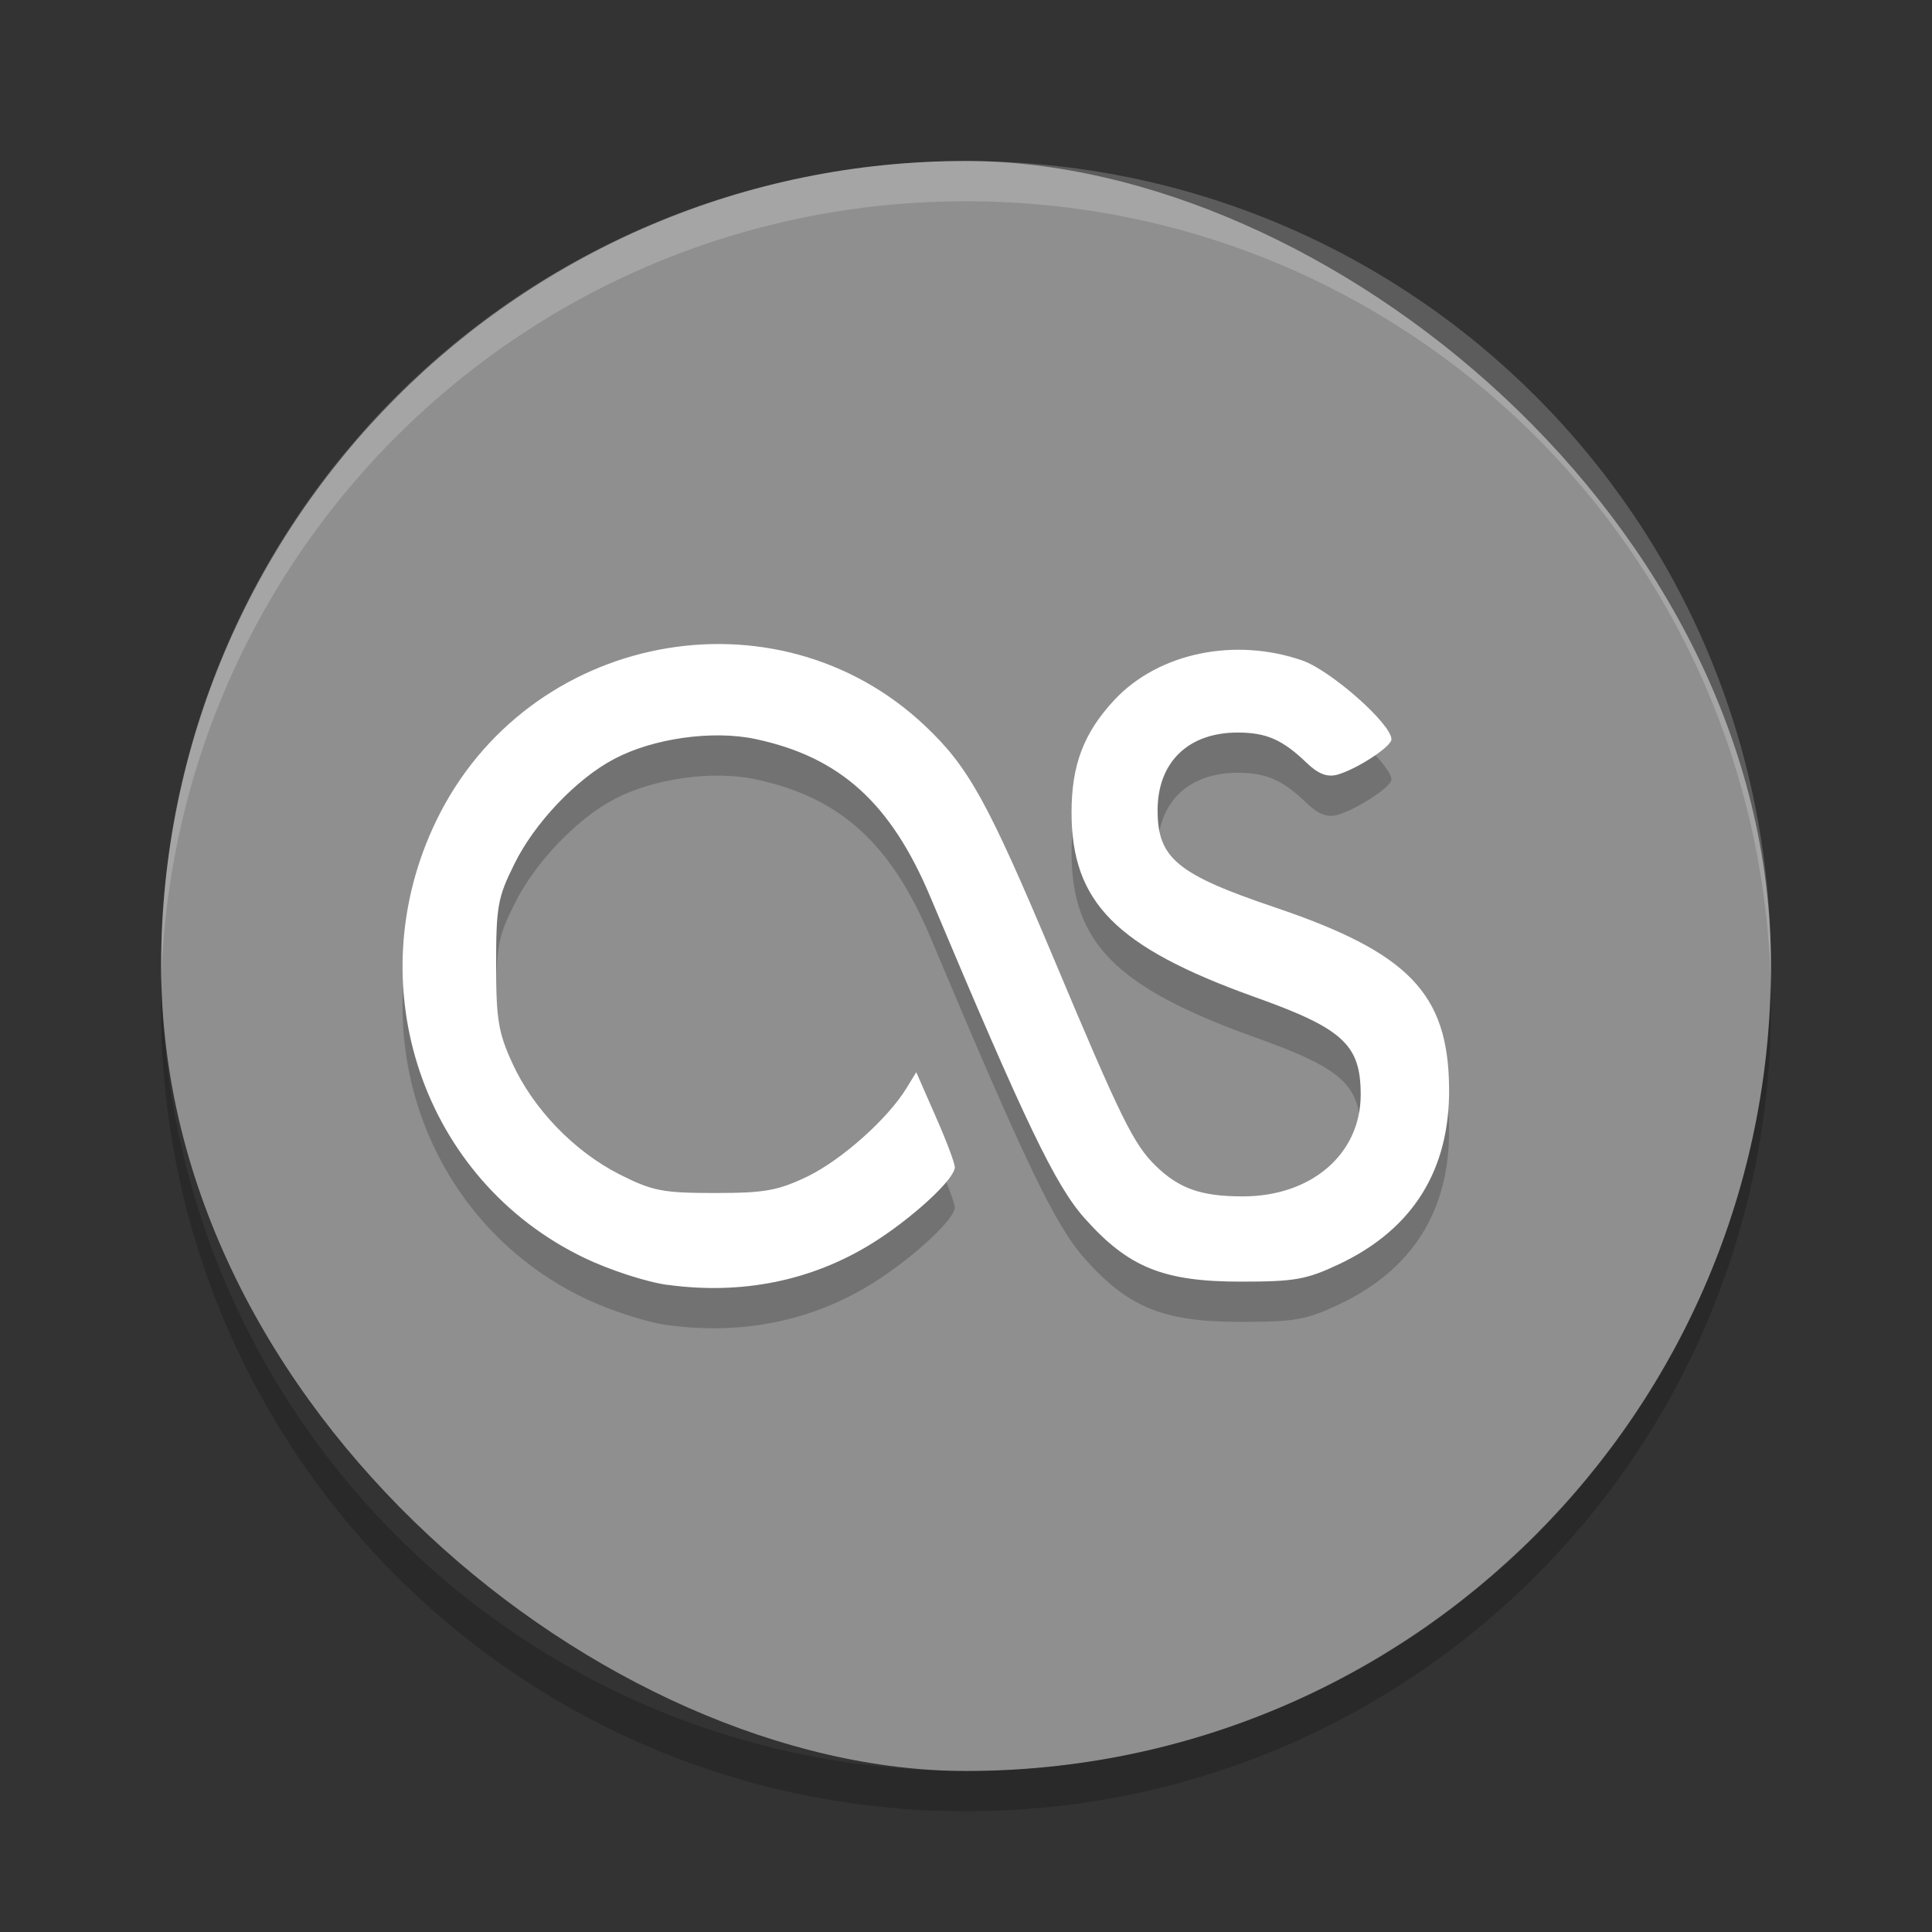 <svg xmlns="http://www.w3.org/2000/svg" width="24" height="24" version="1">
 <rect width="100%" height="100%" fill="#333333" stroke="none"/>
 <g transform="translate(1,1)">
  <rect style="fill:#8f8f8f" width="20" height="19.998" x="-21" y="-21" rx="10" ry="9.999" transform="matrix(0,-1,-1,0,0,0)"/>
  <path style="opacity:0.2;fill:#ffffff" d="M 11,1 C 5.46,1 1.001,5.46 1.001,11 c 0,0.084 -0.002,0.167 0,0.25 C 1.133,5.827 5.545,1.5 11,1.5 c 5.455,0 9.867,4.327 9.999,9.75 0.002,-0.083 0,-0.166 0,-0.25 C 20.999,5.46 16.54,1 11,1 Z"/>
  <path style="opacity:0.2" d="M 1.006,11.25 C 1.004,11.334 1,11.416 1,11.5 c 0,5.54 4.46,10 10,10 5.54,0 10,-4.46 10,-10 0,-0.084 -0.004,-0.167 -0.006,-0.25 C 20.862,16.673 16.456,21 11,21 5.544,21 1.138,16.673 1.006,11.25 Z"/>
  <path style="opacity:0.2" d="m 7.294,15.462 c -0.26,-0.035 -0.723,-0.186 -1.031,-0.334 -2.011,-0.964 -2.833,-3.39 -1.843,-5.434 1.131,-2.337 4.219,-2.933 6.076,-1.173 0.537,0.508 0.776,0.942 1.585,2.865 0.844,2.011 1,2.327 1.274,2.595 0.293,0.285 0.565,0.381 1.084,0.381 0.854,0 1.464,-0.528 1.464,-1.264 0,-0.623 -0.219,-0.823 -1.337,-1.22 -1.702,-0.614 -2.253,-1.169 -2.255,-2.283 0,-0.594 0.151,-0.991 0.533,-1.401 0.549,-0.586 1.497,-0.78 2.335,-0.489 0.358,0.127 1.106,0.789 1.106,0.979 0,0.092 -0.434,0.373 -0.674,0.44 -0.127,0.033 -0.237,-0.01 -0.383,-0.151 -0.297,-0.285 -0.498,-0.373 -0.854,-0.373 -0.614,0 -0.994,0.369 -0.994,0.966 0,0.594 0.242,0.795 1.452,1.204 1.667,0.563 2.159,1.071 2.169,2.247 0.01,1.016 -0.448,1.749 -1.358,2.183 -0.414,0.196 -0.555,0.221 -1.231,0.221 -0.965,0 -1.399,-0.18 -1.94,-0.789 -0.364,-0.41 -0.733,-1.18 -1.915,-3.99 C 10.066,9.476 9.437,8.905 8.387,8.681 c -0.532,-0.114 -1.272,-0.01 -1.755,0.246 -0.471,0.246 -0.996,0.801 -1.244,1.309 -0.205,0.412 -0.225,0.528 -0.225,1.245 0,0.684 0.028,0.846 0.199,1.221 0.26,0.573 0.772,1.102 1.335,1.387 0.407,0.205 0.533,0.231 1.182,0.231 0.623,0 0.783,-0.029 1.155,-0.207 0.424,-0.207 0.994,-0.715 1.227,-1.096 l 0.121,-0.198 0.239,0.545 c 0.133,0.301 0.24,0.584 0.24,0.635 0,0.151 -0.539,0.643 -1.033,0.95 -0.75,0.463 -1.612,0.637 -2.533,0.512 m -0.002,0"/>
  <path style="fill:#ffffff" d="m 7.294,14.962 c -0.26,-0.035 -0.723,-0.186 -1.031,-0.334 -2.011,-0.964 -2.833,-3.39 -1.843,-5.434 1.131,-2.337 4.219,-2.933 6.076,-1.173 0.537,0.508 0.776,0.942 1.585,2.865 0.844,2.011 1,2.327 1.274,2.595 0.293,0.285 0.565,0.381 1.084,0.381 0.854,0 1.464,-0.528 1.464,-1.264 0,-0.623 -0.219,-0.823 -1.337,-1.22 -1.702,-0.614 -2.253,-1.169 -2.255,-2.283 0,-0.594 0.151,-0.991 0.533,-1.401 0.549,-0.586 1.497,-0.78 2.335,-0.489 0.358,0.127 1.106,0.789 1.106,0.979 0,0.092 -0.434,0.373 -0.674,0.44 -0.127,0.033 -0.237,-0.01 -0.383,-0.151 -0.297,-0.285 -0.498,-0.373 -0.854,-0.373 -0.614,0 -0.994,0.369 -0.994,0.966 0,0.594 0.242,0.795 1.452,1.204 1.667,0.563 2.159,1.071 2.169,2.247 0.01,1.016 -0.448,1.749 -1.358,2.183 -0.414,0.196 -0.555,0.221 -1.231,0.221 -0.965,0 -1.399,-0.18 -1.94,-0.789 -0.364,-0.41 -0.733,-1.18 -1.915,-3.99 C 10.066,8.976 9.437,8.405 8.387,8.181 c -0.532,-0.114 -1.272,-0.01 -1.755,0.246 -0.471,0.246 -0.996,0.801 -1.244,1.309 -0.205,0.412 -0.225,0.528 -0.225,1.245 0,0.684 0.028,0.846 0.199,1.221 0.26,0.573 0.772,1.102 1.335,1.387 0.407,0.205 0.533,0.231 1.182,0.231 0.623,0 0.783,-0.029 1.155,-0.207 0.424,-0.207 0.994,-0.715 1.227,-1.096 l 0.121,-0.198 0.239,0.545 c 0.133,0.301 0.24,0.584 0.24,0.635 0,0.151 -0.539,0.643 -1.033,0.95 -0.75,0.463 -1.612,0.637 -2.533,0.512 m -0.002,0"/>
 </g>
</svg>
